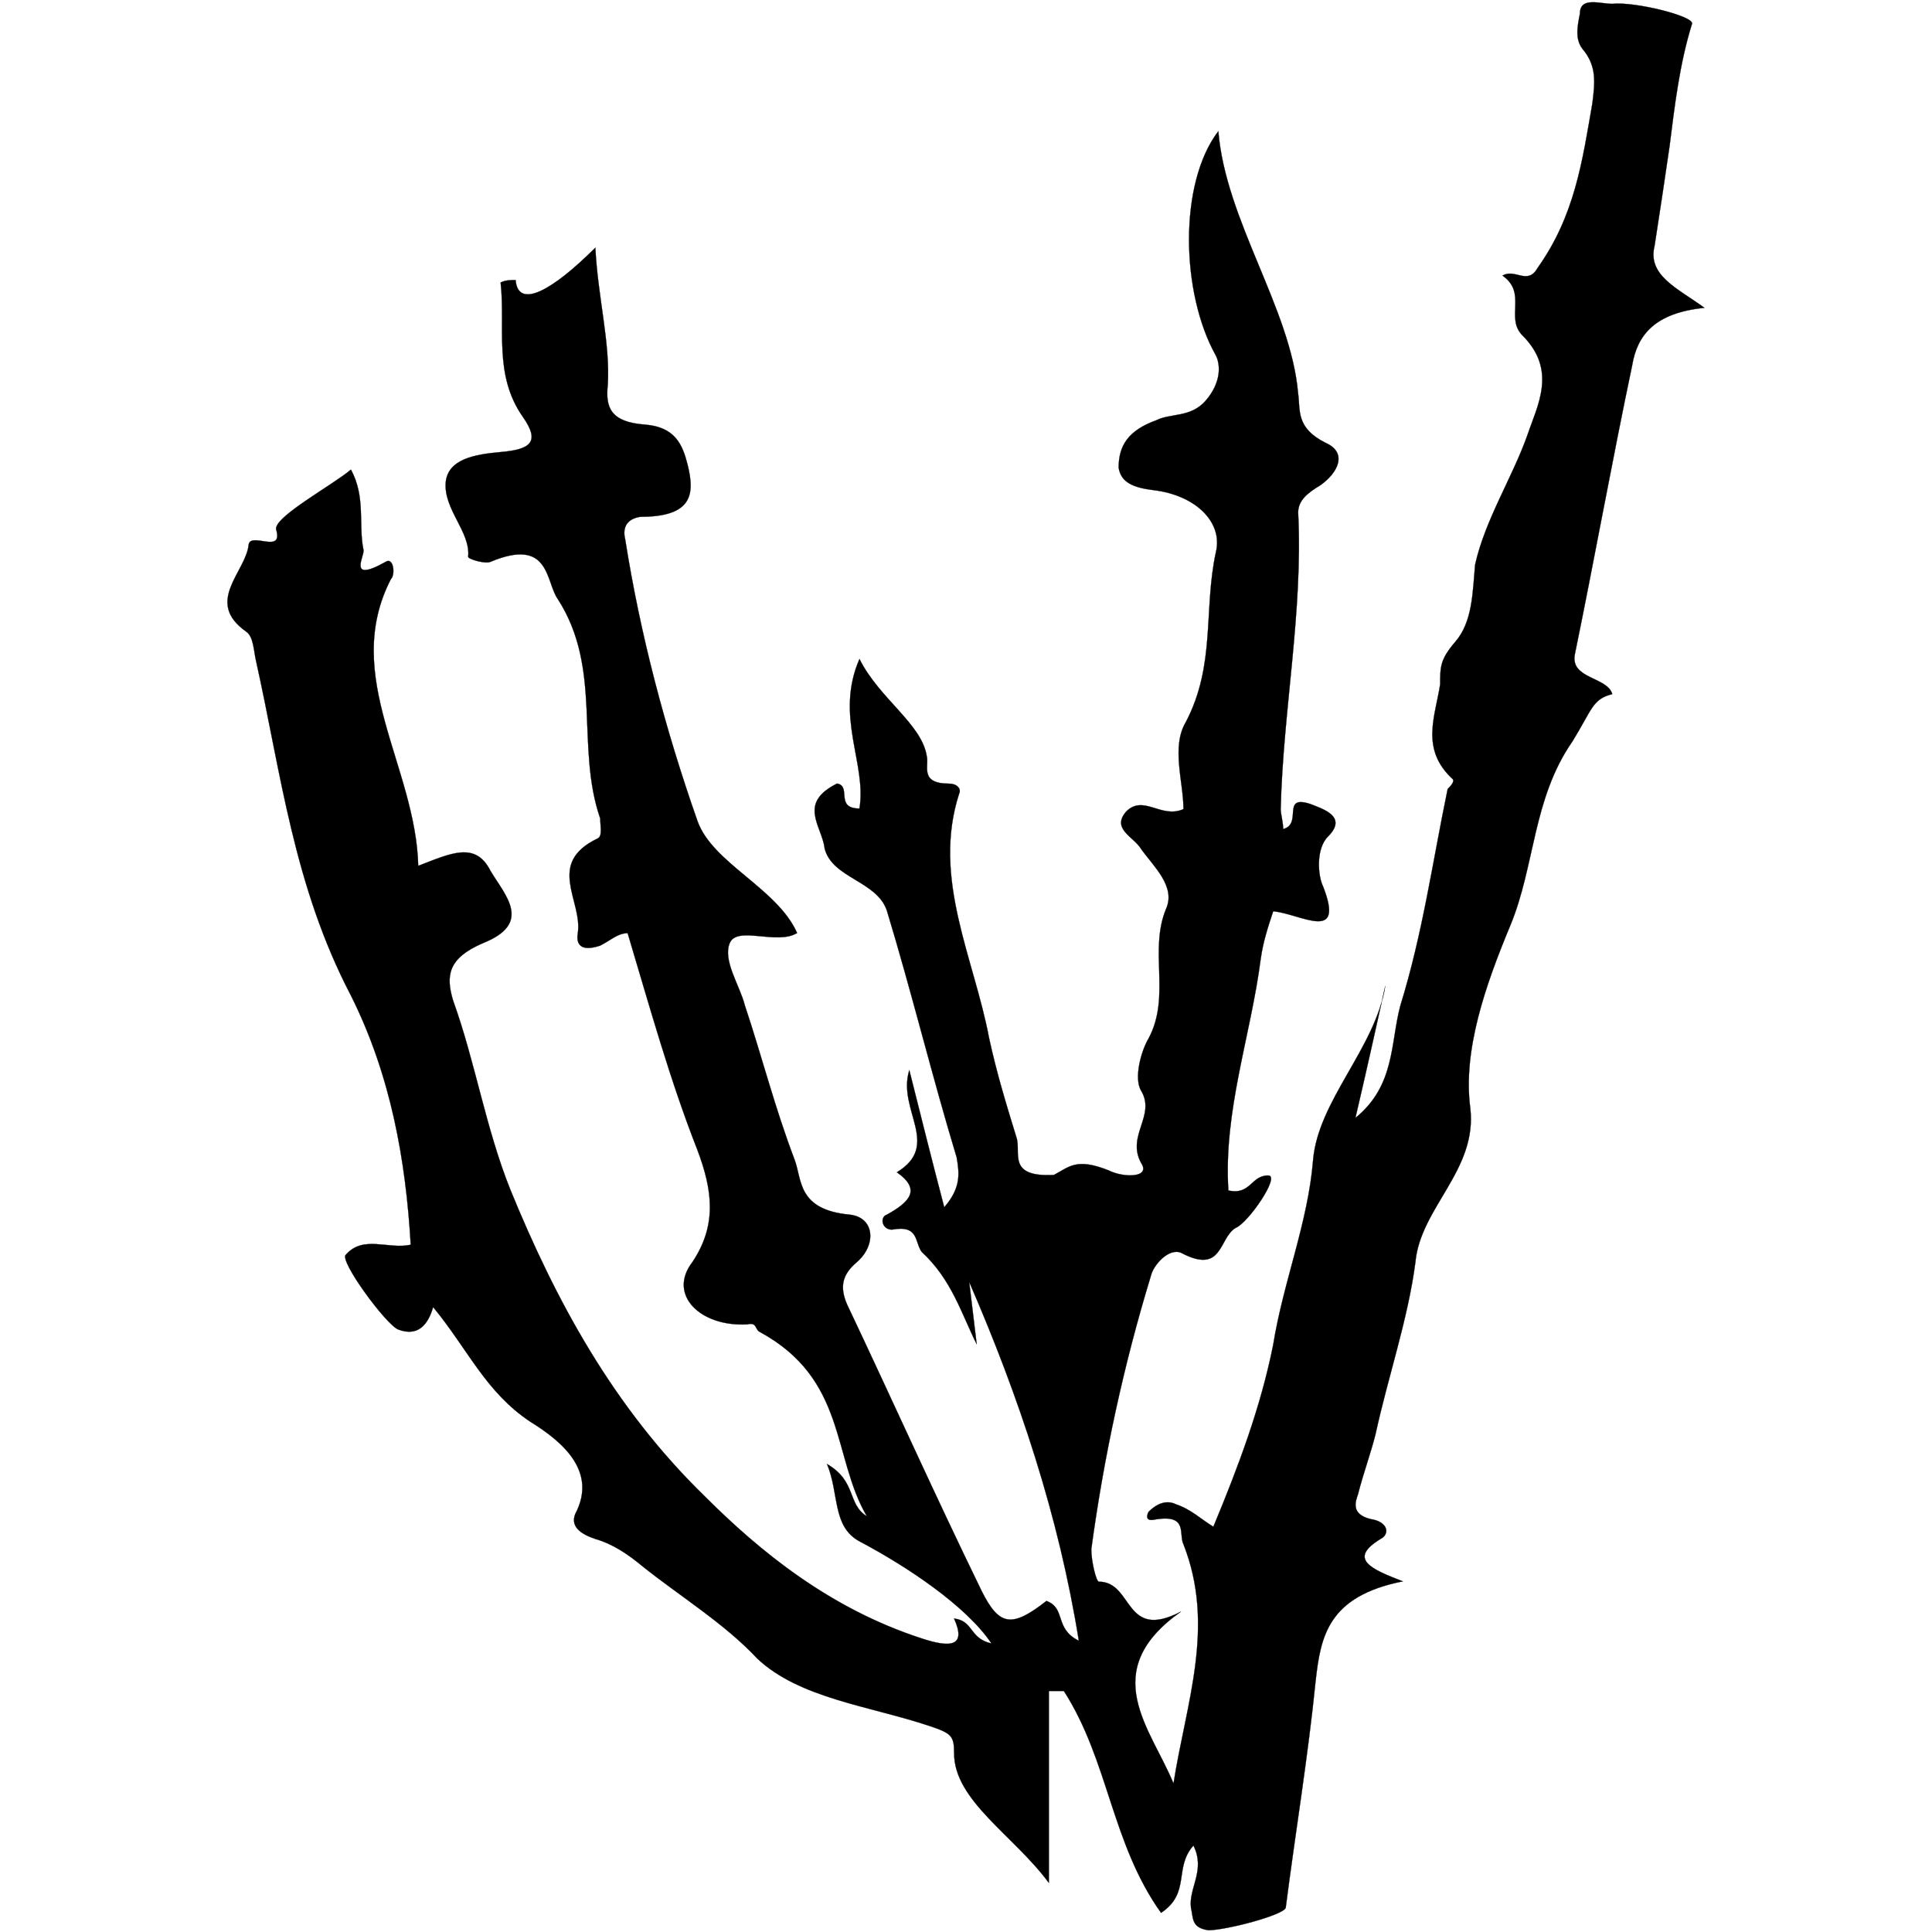 <?xml version="1.0" encoding="utf-8"?>
<!-- Generator: Adobe Illustrator 22.1.0, SVG Export Plug-In . SVG Version: 6.00 Build 0)  -->
<svg version="1.1"
	 id="svg8" inkscape:version="0.92.4 (5da689c313, 2019-01-14)" sodipodi:docname="anthocerotophyta.svg" xmlns:cc="http://creativecommons.org/ns#" xmlns:dc="http://purl.org/dc/elements/1.1/" xmlns:inkscape="http://www.inkscape.org/namespaces/inkscape" xmlns:rdf="http://www.w3.org/1999/02/22-rdf-syntax-ns#" xmlns:sodipodi="http://sodipodi.sourceforge.net/DTD/sodipodi-0.dtd" xmlns:svg="http://www.w3.org/2000/svg"
	 xmlns="http://www.w3.org/2000/svg" xmlns:xlink="http://www.w3.org/1999/xlink" x="0px" y="0px" viewBox="0 0 2267.7 2267.7"
	 style="enable-background:new 0 0 2267.7 2267.7;" xml:space="preserve">
<style type="text/css">
	.st0{fill:black;stroke:#000000;stroke-width:0.265;}
</style>
<sodipodi:namedview  bordercolor="#666666" borderopacity="1.0" id="base" inkscape:current-layer="layer1" inkscape:cx="798.46106" inkscape:cy="746.40418" inkscape:document-units="mm" inkscape:pageopacity="0.0" inkscape:pageshadow="2" inkscape:window-height="962" inkscape:window-maximized="1" inkscape:window-width="1280" inkscape:window-x="-8" inkscape:window-y="-8" inkscape:zoom="0.1400905" pagecolor="#ffffff" showgrid="false">
	</sodipodi:namedview>
<path class="st0" d="M1237,1379.1c-55.6,2.9-38-26.3-43.9-43.9c-11.7-38-23.4-76.1-32.2-117c-17.6-93.6-67.3-187.2-35.1-286.7
	c2.9-5.9-2.9-11.7-11.7-11.7c-35.1,0-23.4-20.5-26.3-32.2c-5.9-38-55.6-67.3-79-114.1c-29.3,67.3,8.8,122.9,0,175.5
	c-29.3,0-8.8-26.3-26.3-29.3c-46.8,23.4-17.6,49.7-14.6,76.1c8.8,35.1,61.4,38,73.1,73.1c29.3,96.5,52.7,193.1,81.9,289.6
	c2.9,17.6,5.9,35.1-14.6,58.5c-14.6-55.6-26.3-102.4-41-160.9c-14.6,46.8,38,87.8-14.6,119.9c29.3,20.5,14.6,35.1-11.7,49.7
	c-8.8,2.9-5.8,17.6,5.9,17.6c32.2-5.9,26.3,14.6,35.1,26.3c35.1,32.2,46.8,73.1,64.4,108.2c-2.9-23.4-5.9-49.7-8.8-73.1
	c58.5,134.6,105.3,275,128.7,421.2c-29.3-14.6-14.6-38-38-46.8c-41,32.2-55.6,29.3-76.1-11.7c-55.6-114.1-105.3-225.2-158-336.4
	c-8.8-20.5-5.8-35.1,11.7-49.7c23.4-20.5,20.5-52.7-8.8-55.6c-61.4-5.9-55.6-41-64.4-64.4c-23.4-61.4-38-119.9-58.5-181.4
	c-5.9-23.4-26.3-52.7-17.6-73.1c8.8-20.5,55.6,2.9,79-11.7c-23.4-52.7-99.5-81.9-117-131.6c-38-108.2-67.3-219.4-84.8-330.6
	c-2.9-11.7,0-23.4,17.6-26.3c61.4,0,64.4-26.3,55.6-61.4c-5.9-23.4-14.6-43.9-49.7-46.8c-41-2.9-46.8-20.5-43.9-46.8
	c2.9-49.7-11.7-102.4-14.6-160.9c-49.7,49.7-90.7,73.1-93.6,38c-5.9,0-11.7,0-17.6,2.9c5.9,52.7-8.8,108.2,26.3,158
	c20.5,29.3,8.8,38-26.3,41c-32.2,2.9-61.4,8.8-64.4,35.1c-2.9,32.2,29.3,58.5,26.3,87.8c0,2.9,20.5,8.8,26.3,5.9
	c70.2-29.3,64.4,23.4,79,43.9c52.7,81.9,20.5,172.6,49.7,257.4c0,8.8,2.9,20.5-2.9,23.4c-61.4,29.3-17.6,73.1-23.4,111.2
	c-2.9,17.6,8.8,20.5,26.3,14.6c11.7-5.8,20.5-14.6,32.2-14.6c26.3,87.8,49.7,172.6,81.9,254.5c17.6,46.8,23.4,87.8-5.9,131.6
	c-29.3,38,8.8,76.1,64.4,73.1c11.7-2.9,8.8,5.9,14.6,8.8c102.4,55.6,84.8,146.3,125.8,216.5c-23.4-14.6-11.7-41-46.8-61.4
	c14.6,35.1,5.9,73.1,38,90.7c55.6,29.3,125.8,76.1,155,119.9c-26.3-5.9-20.5-26.3-43.9-29.3c14.6,32.2-2.9,35.1-38,23.4
	c-108.2-35.1-190.1-102.4-254.5-166.7c-108.2-105.3-175.5-231.1-228.2-359.8c-29.3-73.1-41-149.2-67.3-222.3
	c-8.8-29.3-5.9-49.7,35.1-67.3c58.5-23.4,26.3-55.6,8.8-84.8c-17.6-35.1-46.8-20.5-84.8-5.9c-2.9-117-90.7-222.3-32.2-336.4
	c5.9-5.9,2.9-26.3-5.9-20.5c-46.8,26.3-23.4-8.8-26.3-14.6c-5.9-29.3,2.9-61.4-14.6-93.6c-20.5,17.6-90.7,55.6-87.8,70.2
	c8.8,29.3-29.3,2.9-32.2,17.6c-2.9,32.2-52.7,67.3-2.9,102.4c8.8,5.9,8.8,23.4,11.7,35.1c29.3,131.6,43.9,263.3,111.2,392
	c46.8,93.6,64.4,193.1,70.2,292.5c-26.3,5.9-55.6-11.7-76.1,11.7c-8.8,5.9,46.8,81.9,61.4,87.8c23.4,8.8,35.1-5.9,41-26.3
	c41,49.7,61.4,99.5,114.1,134.6c38,23.4,79,58.5,52.7,108.2c-5.8,14.6,5.9,23.4,23.4,29.3c20.5,5.9,38,17.6,55.6,32.2
	c43.9,35.1,96.5,67.3,134.6,108.2c49.7,46.8,131.6,55.6,201.8,79c26.3,8.8,29.3,11.7,29.3,32.2c0,55.6,70.2,96.5,111.2,152.1
	c0-73.1,0-149.2,0-225.2c5.8,0,11.7,0,17.6,0c52.7,81.9,55.6,178.4,114.1,260.4c35.1-23.4,14.6-52.7,38-79
	c14.6,29.3-5.9,49.7-2.9,73.1c2.9,11.7,0,23.4,20.5,26.3c20.5,0,87.8-17.6,90.7-26.3c11.7-90.7,26.3-178.4,35.1-266.2
	c5.9-52.7,14.6-99.5,102.4-117c-38-14.6-64.4-26.3-26.3-49.7c11.7-5.8,8.8-20.5-11.7-23.4c-23.4-5.9-17.6-20.5-14.6-29.3
	c5.9-23.4,14.6-46.8,20.5-70.2c14.6-67.3,38-134.6,46.8-201.8c5.8-64.4,73.1-108.2,64.4-181.4c-8.8-67.3,17.6-143.3,46.8-213.5
	c29.3-70.2,26.3-149.2,73.1-216.5c23.4-38,23.4-49.7,46.8-55.6c-5.8-20.5-49.7-17.6-43.9-46.8c23.4-114.1,43.9-228.2,67.3-339.3
	c5.9-35.1,26.3-61.4,84.8-67.3c-32.2-23.4-67.3-38-58.5-73.1c5.9-38,11.7-76.1,17.6-117c5.9-46.8,11.7-96.5,26.3-143.3
	c2.9-8.8-67.3-26.3-93.6-23.4c-14.6,0-38-8.8-38,11.7c-2.9,14.6-5.9,29.3,2.9,41c17.6,20.5,14.6,41,11.7,64.4
	c-11.7,67.3-20.5,131.6-64.4,193.1c-11.7,20.5-26.3,0-41,8.8c29.3,20.5,2.9,49.7,23.4,70.2c41,41,17.6,81.9,5.8,117
	c-17.6,49.7-49.7,99.5-61.4,152.1c-2.9,32.2-2.9,67.3-23.4,90.7c-17.6,20.5-17.6,29.3-17.6,49.7c-5.9,38-23.4,76.1,14.6,111.2
	c2.9,2.9-2.9,8.8-5.8,11.7c-17.6,84.8-29.3,169.7-55.6,254.5c-11.7,43.9-5.9,93.6-52.7,131.6c11.7-49.7,23.4-102.4,35.1-155
	c-11.7,73.1-79,134.6-84.8,204.8c-5.9,73.1-35.1,143.3-46.8,216.5c-14.6,73.1-41,143.3-70.2,213.5c-14.6-8.8-26.3-20.5-43.9-26.3
	c-11.7-5.9-23.4,0-32.2,8.8c-2.9,5.9-2.9,11.7,8.8,8.8c38-5.9,26.3,17.6,32.2,29.3c38,96.5,2.9,187.2-11.7,280.8
	c-26.3-64.4-90.7-131.6,8.8-201.8c-67.3,35.1-55.6-35.1-96.5-35.1c-2.9,0-8.8-23.4-8.8-38c14.6-108.2,38-216.5,70.2-321.8
	c2.9-11.7,20.5-32.2,35.1-26.3c49.7,26.3,43.9-17.6,64.4-29.3c14.6-5.9,52.7-61.4,38-61.4c-20.5,0-20.5,23.4-46.8,17.6
	c-5.9-93.6,26.3-181.4,38-272.1c2.9-20.5,8.8-38,14.6-55.6c32.2,2.9,84.8,38,58.5-29.3c-5.9-11.7-8.8-43.9,5.9-58.5
	c23.4-23.4-5.9-32.2-20.5-38c-35.1-11.7-8.8,23.4-32.2,29.3c0-8.8-2.9-17.6-2.9-23.4c2.9-117,26.3-231.1,20.5-348.1
	c0-14.6,11.7-23.4,26.3-32.2c20.5-14.6,32.2-38,5.8-49.7c-35.1-17.6-29.3-38-32.2-58.5c-8.8-99.5-84.8-201.8-93.6-307.2
	c-46.8,61.4-43.9,190.1-2.9,263.3c5.9,11.7,5.9,32.2-11.7,52.7c-17.6,20.5-41,14.6-58.5,23.4c-32.2,11.7-43.9,29.3-43.9,55.6
	c2.9,17.6,17.6,23.4,41,26.3c49.7,5.9,81.9,38,73.1,73.1c-14.6,67.3,0,131.6-35.1,198.9c-17.6,29.3-2.9,70.2-2.9,102.4
	c-26.3,11.7-46.8-17.6-67.3,2.9c-17.6,20.5,8.8,29.3,17.6,43.9c14.6,20.5,41,43.9,29.3,70.2c-20.5,49.7,5.9,102.4-20.5,152.1
	c-8.8,14.6-17.6,46.8-8.8,61.4c17.6,29.3-17.6,52.7,0,84.8c11.7,17.6-20.5,17.6-38,8.8C1263.3,1358.6,1255.2,1369.6,1237,1379.1"/>
</svg>
